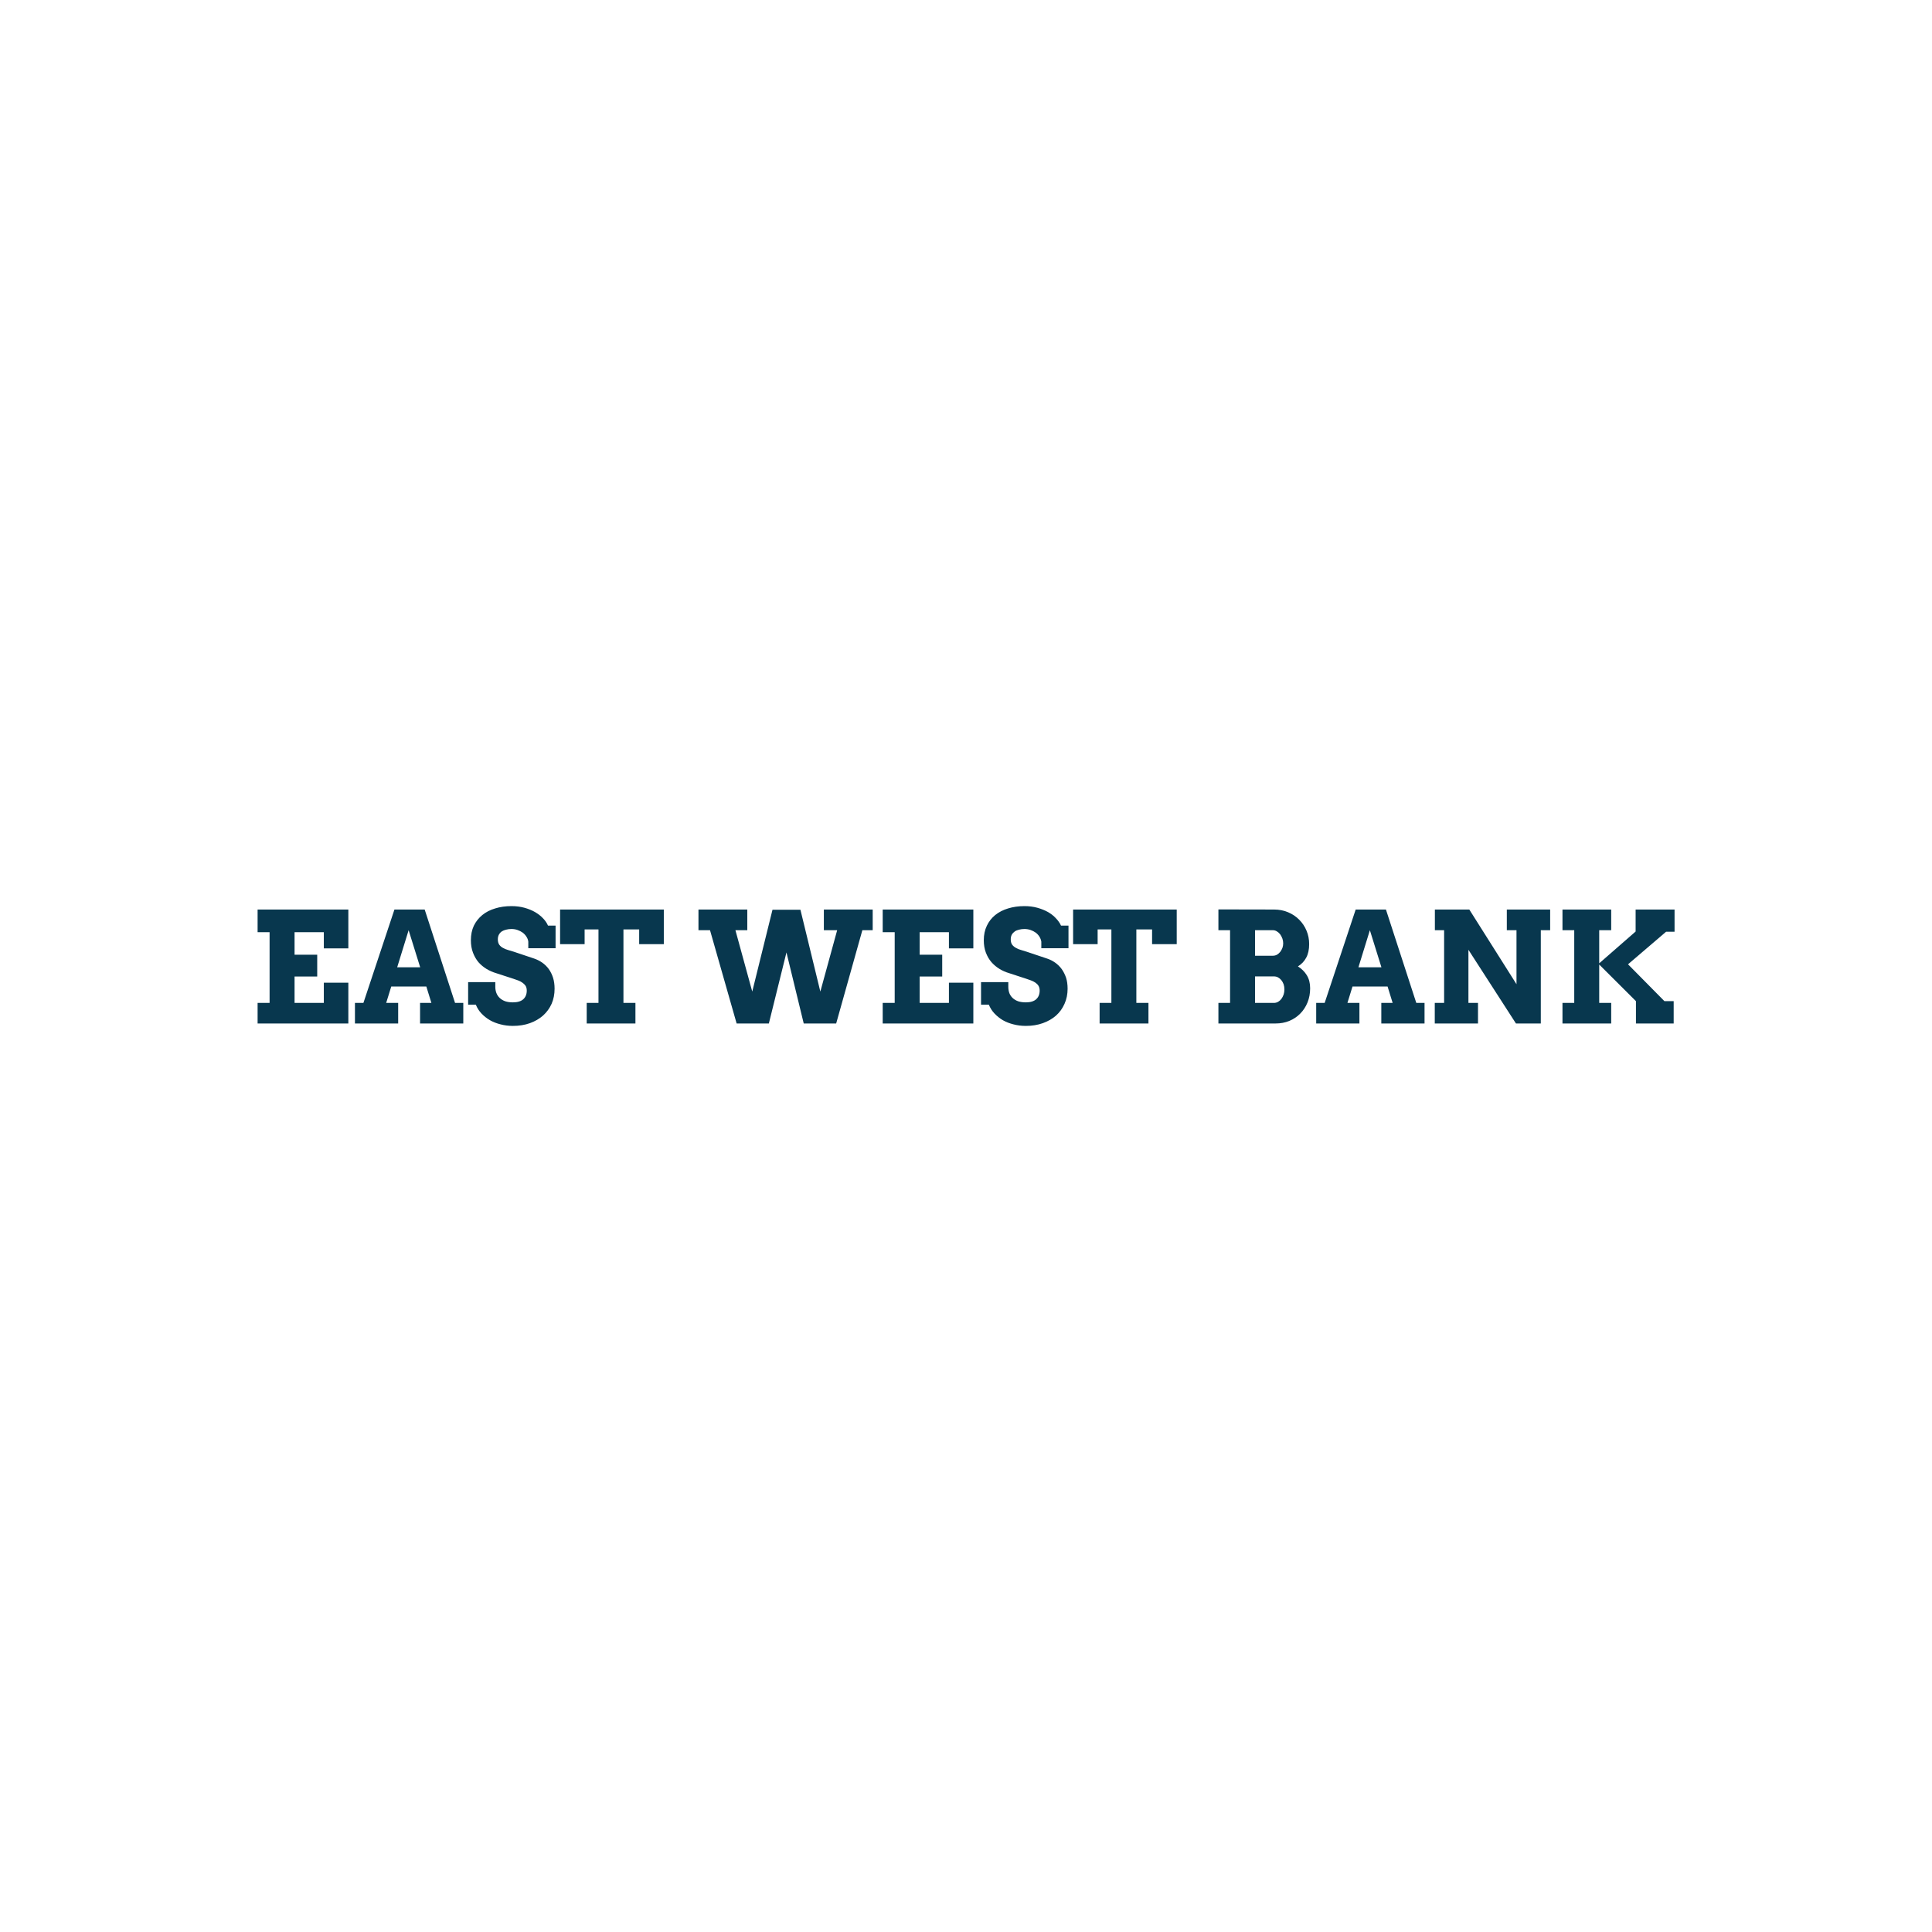 <svg data-v-fde0c5aa="" xmlns="http://www.w3.org/2000/svg" viewBox="0 0 300 300" class="font"><!----><defs data-v-fde0c5aa=""><!----></defs><!----><defs data-v-fde0c5aa=""><!----></defs><g data-v-fde0c5aa="" id="95e49371-3685-491e-ba0f-81b4b4c7cac5" fill="#08374E" transform="matrix(1.708,0,0,1.708,38.685,135.953)"><path d="M0.77 5.15L0.77 3.09L9.02 3.09L9.02 6.62L6.79 6.62L6.79 5.15L4.13 5.15L4.13 7.20L6.19 7.20L6.19 9.18L4.13 9.18L4.13 11.58L6.79 11.58L6.79 9.74L9.02 9.74L9.02 13.45L0.77 13.45L0.77 11.58L1.86 11.58L1.86 5.15L0.77 5.15ZM15.54 13.45L15.54 11.58L16.57 11.58L16.11 10.09L12.92 10.09L12.46 11.58L13.55 11.58L13.55 13.45L9.62 13.45L9.62 11.58L10.39 11.58L13.21 3.09L15.96 3.09L18.72 11.58L19.47 11.58L19.47 13.45L15.54 13.45ZM14.50 4.97L13.46 8.34L15.55 8.34L14.50 4.97ZM25.38 6.61L25.38 6.01Q25.35 5.77 25.21 5.56Q25.08 5.35 24.87 5.19Q24.66 5.04 24.40 4.95Q24.14 4.86 23.85 4.86L23.85 4.86Q23.59 4.86 23.37 4.92Q23.14 4.97 22.97 5.08Q22.80 5.20 22.71 5.37Q22.61 5.55 22.61 5.80L22.61 5.80Q22.61 6.10 22.74 6.29Q22.87 6.47 23.08 6.58Q23.29 6.70 23.54 6.77Q23.80 6.84 24.04 6.92L24.04 6.92L25.92 7.55Q26.30 7.68 26.65 7.92Q26.99 8.16 27.24 8.50Q27.49 8.85 27.63 9.29Q27.77 9.73 27.77 10.29L27.77 10.29Q27.77 11.04 27.50 11.66Q27.22 12.28 26.72 12.73Q26.22 13.17 25.53 13.42Q24.83 13.67 23.98 13.67L23.98 13.67Q23.39 13.67 22.86 13.53Q22.33 13.40 21.89 13.15Q21.45 12.89 21.12 12.54Q20.79 12.19 20.61 11.74L20.61 11.74L19.91 11.74L19.91 9.69L22.38 9.69L22.38 10.11Q22.38 10.42 22.48 10.68Q22.58 10.94 22.78 11.13Q22.98 11.32 23.28 11.43Q23.58 11.53 23.98 11.53L23.98 11.53Q24.60 11.53 24.92 11.25Q25.24 10.96 25.24 10.46L25.24 10.46Q25.24 10.20 25.13 10.02Q25.01 9.85 24.83 9.73Q24.66 9.61 24.44 9.53Q24.22 9.45 24.01 9.38L24.01 9.38L22.44 8.87Q22.00 8.74 21.58 8.49Q21.17 8.24 20.85 7.88Q20.54 7.51 20.35 7.01Q20.16 6.51 20.16 5.88L20.16 5.88Q20.16 5.14 20.43 4.56Q20.71 3.99 21.20 3.59Q21.69 3.19 22.37 2.99Q23.04 2.78 23.85 2.78L23.85 2.78Q24.49 2.78 25.03 2.93Q25.57 3.08 25.99 3.32Q26.42 3.57 26.72 3.89Q27.02 4.20 27.17 4.55L27.17 4.55L27.86 4.55L27.86 6.61L25.38 6.61ZM30.69 13.45L30.69 11.58L31.76 11.58L31.76 4.90L30.50 4.90L30.50 6.24L28.27 6.24L28.27 3.09L37.70 3.09L37.70 6.24L35.46 6.24L35.46 4.90L34.03 4.90L34.03 11.58L35.12 11.58L35.12 13.45L30.69 13.45ZM52.25 4.97L52.25 3.09L56.69 3.09L56.69 4.97L55.75 4.97L53.37 13.45L50.42 13.45L48.85 6.99L47.25 13.45L44.32 13.45L41.90 4.97L40.85 4.97L40.85 3.09L45.29 3.09L45.29 4.97L44.21 4.97L45.74 10.55L47.58 3.11L50.12 3.11L51.93 10.55L53.46 4.97L52.25 4.97ZM57.60 5.15L57.60 3.09L65.84 3.09L65.84 6.62L63.62 6.62L63.62 5.15L60.96 5.15L60.96 7.20L63.01 7.20L63.01 9.18L60.96 9.18L60.96 11.58L63.62 11.58L63.62 9.74L65.84 9.74L65.84 13.45L57.60 13.45L57.60 11.58L58.69 11.58L58.69 5.15L57.60 5.15ZM72.02 6.61L72.02 6.01Q71.98 5.77 71.85 5.56Q71.72 5.35 71.51 5.19Q71.30 5.04 71.04 4.95Q70.77 4.86 70.49 4.86L70.49 4.86Q70.23 4.86 70 4.92Q69.77 4.97 69.61 5.08Q69.44 5.20 69.34 5.37Q69.24 5.55 69.24 5.80L69.24 5.80Q69.24 6.10 69.37 6.29Q69.51 6.47 69.72 6.58Q69.92 6.70 70.18 6.77Q70.43 6.84 70.67 6.92L70.67 6.92L72.55 7.55Q72.94 7.68 73.28 7.92Q73.62 8.16 73.87 8.50Q74.12 8.85 74.27 9.29Q74.41 9.73 74.41 10.29L74.41 10.29Q74.41 11.04 74.13 11.66Q73.86 12.28 73.36 12.73Q72.86 13.17 72.16 13.42Q71.46 13.67 70.62 13.67L70.62 13.67Q70.02 13.67 69.49 13.53Q68.96 13.40 68.52 13.15Q68.09 12.89 67.76 12.54Q67.43 12.19 67.25 11.74L67.25 11.74L66.54 11.74L66.54 9.69L69.02 9.69L69.02 10.11Q69.02 10.42 69.11 10.68Q69.21 10.94 69.41 11.13Q69.61 11.32 69.91 11.43Q70.21 11.53 70.62 11.53L70.62 11.53Q71.23 11.53 71.55 11.25Q71.87 10.96 71.87 10.46L71.87 10.46Q71.87 10.20 71.76 10.02Q71.65 9.85 71.47 9.73Q71.29 9.61 71.07 9.53Q70.85 9.45 70.64 9.38L70.64 9.38L69.08 8.87Q68.63 8.74 68.22 8.49Q67.81 8.24 67.49 7.88Q67.17 7.51 66.98 7.01Q66.79 6.51 66.79 5.88L66.79 5.88Q66.79 5.14 67.07 4.56Q67.34 3.99 67.83 3.59Q68.33 3.19 69.00 2.99Q69.68 2.78 70.49 2.78L70.49 2.78Q71.12 2.78 71.66 2.93Q72.20 3.08 72.63 3.32Q73.06 3.57 73.35 3.89Q73.65 4.20 73.81 4.55L73.81 4.55L74.49 4.55L74.49 6.61L72.02 6.61ZM77.32 13.45L77.32 11.58L78.39 11.58L78.39 4.90L77.14 4.90L77.14 6.24L74.91 6.24L74.91 3.09L84.33 3.09L84.33 6.24L82.09 6.24L82.09 4.90L80.66 4.90L80.66 11.58L81.76 11.58L81.76 13.45L77.32 13.45ZM88.12 13.45L88.12 11.58L89.18 11.58L89.18 4.97L88.12 4.97L88.12 3.08L93.17 3.09Q93.88 3.09 94.46 3.34Q95.05 3.59 95.47 4.02Q95.89 4.44 96.13 5.01Q96.37 5.58 96.37 6.23L96.37 6.23Q96.37 6.98 96.10 7.47Q95.84 7.96 95.35 8.26L95.35 8.26Q95.87 8.59 96.16 9.07Q96.46 9.56 96.46 10.25L96.46 10.25Q96.46 10.95 96.22 11.54Q95.98 12.13 95.56 12.55Q95.14 12.98 94.56 13.22Q93.99 13.45 93.32 13.45L93.32 13.45L88.12 13.45ZM93.17 9.17L91.45 9.17L91.45 11.58L93.17 11.58Q93.37 11.58 93.55 11.48Q93.72 11.38 93.85 11.21Q93.97 11.04 94.05 10.82Q94.12 10.60 94.12 10.36L94.12 10.36Q94.12 10.10 94.05 9.89Q93.97 9.67 93.84 9.51Q93.71 9.35 93.54 9.26Q93.37 9.17 93.17 9.17L93.17 9.17ZM93.08 4.97L91.45 4.97L91.45 7.29L93.08 7.29Q93.27 7.29 93.44 7.20Q93.61 7.10 93.74 6.94Q93.86 6.78 93.94 6.58Q94.01 6.38 94.01 6.16L94.01 6.16Q94.01 5.95 93.94 5.74Q93.86 5.52 93.74 5.35Q93.61 5.18 93.44 5.08Q93.27 4.97 93.08 4.97L93.08 4.97ZM102.93 13.45L102.93 11.58L103.96 11.58L103.50 10.09L100.31 10.09L99.85 11.58L100.94 11.58L100.94 13.45L97.01 13.45L97.01 11.58L97.78 11.58L100.60 3.09L103.35 3.09L106.11 11.58L106.86 11.58L106.86 13.45L102.93 13.45ZM101.89 4.97L100.85 8.34L102.94 8.34L101.89 4.97ZM114.34 4.97L114.34 3.09L118.28 3.09L118.28 4.97L117.43 4.97L117.43 13.45L115.17 13.45L110.85 6.75L110.85 11.58L111.72 11.58L111.72 13.45L107.79 13.45L107.79 11.58L108.64 11.58L108.64 4.97L107.80 4.97L107.80 3.09L110.93 3.09L115.22 9.88L115.22 4.97L114.34 4.97ZM119.40 4.97L119.40 3.09L123.83 3.09L123.83 4.97L122.74 4.97L122.74 7.98L126.05 5.09L126.05 3.09L129.59 3.09L129.59 5.11L128.82 5.11L125.36 8.07L128.67 11.42L129.51 11.42L129.51 13.45L126.08 13.45L126.08 11.42L122.74 8.09L122.74 11.58L123.83 11.58L123.83 13.45L119.40 13.45L119.40 11.58L120.47 11.58L120.47 4.97L119.40 4.97Z"></path></g><!----><!----></svg>
